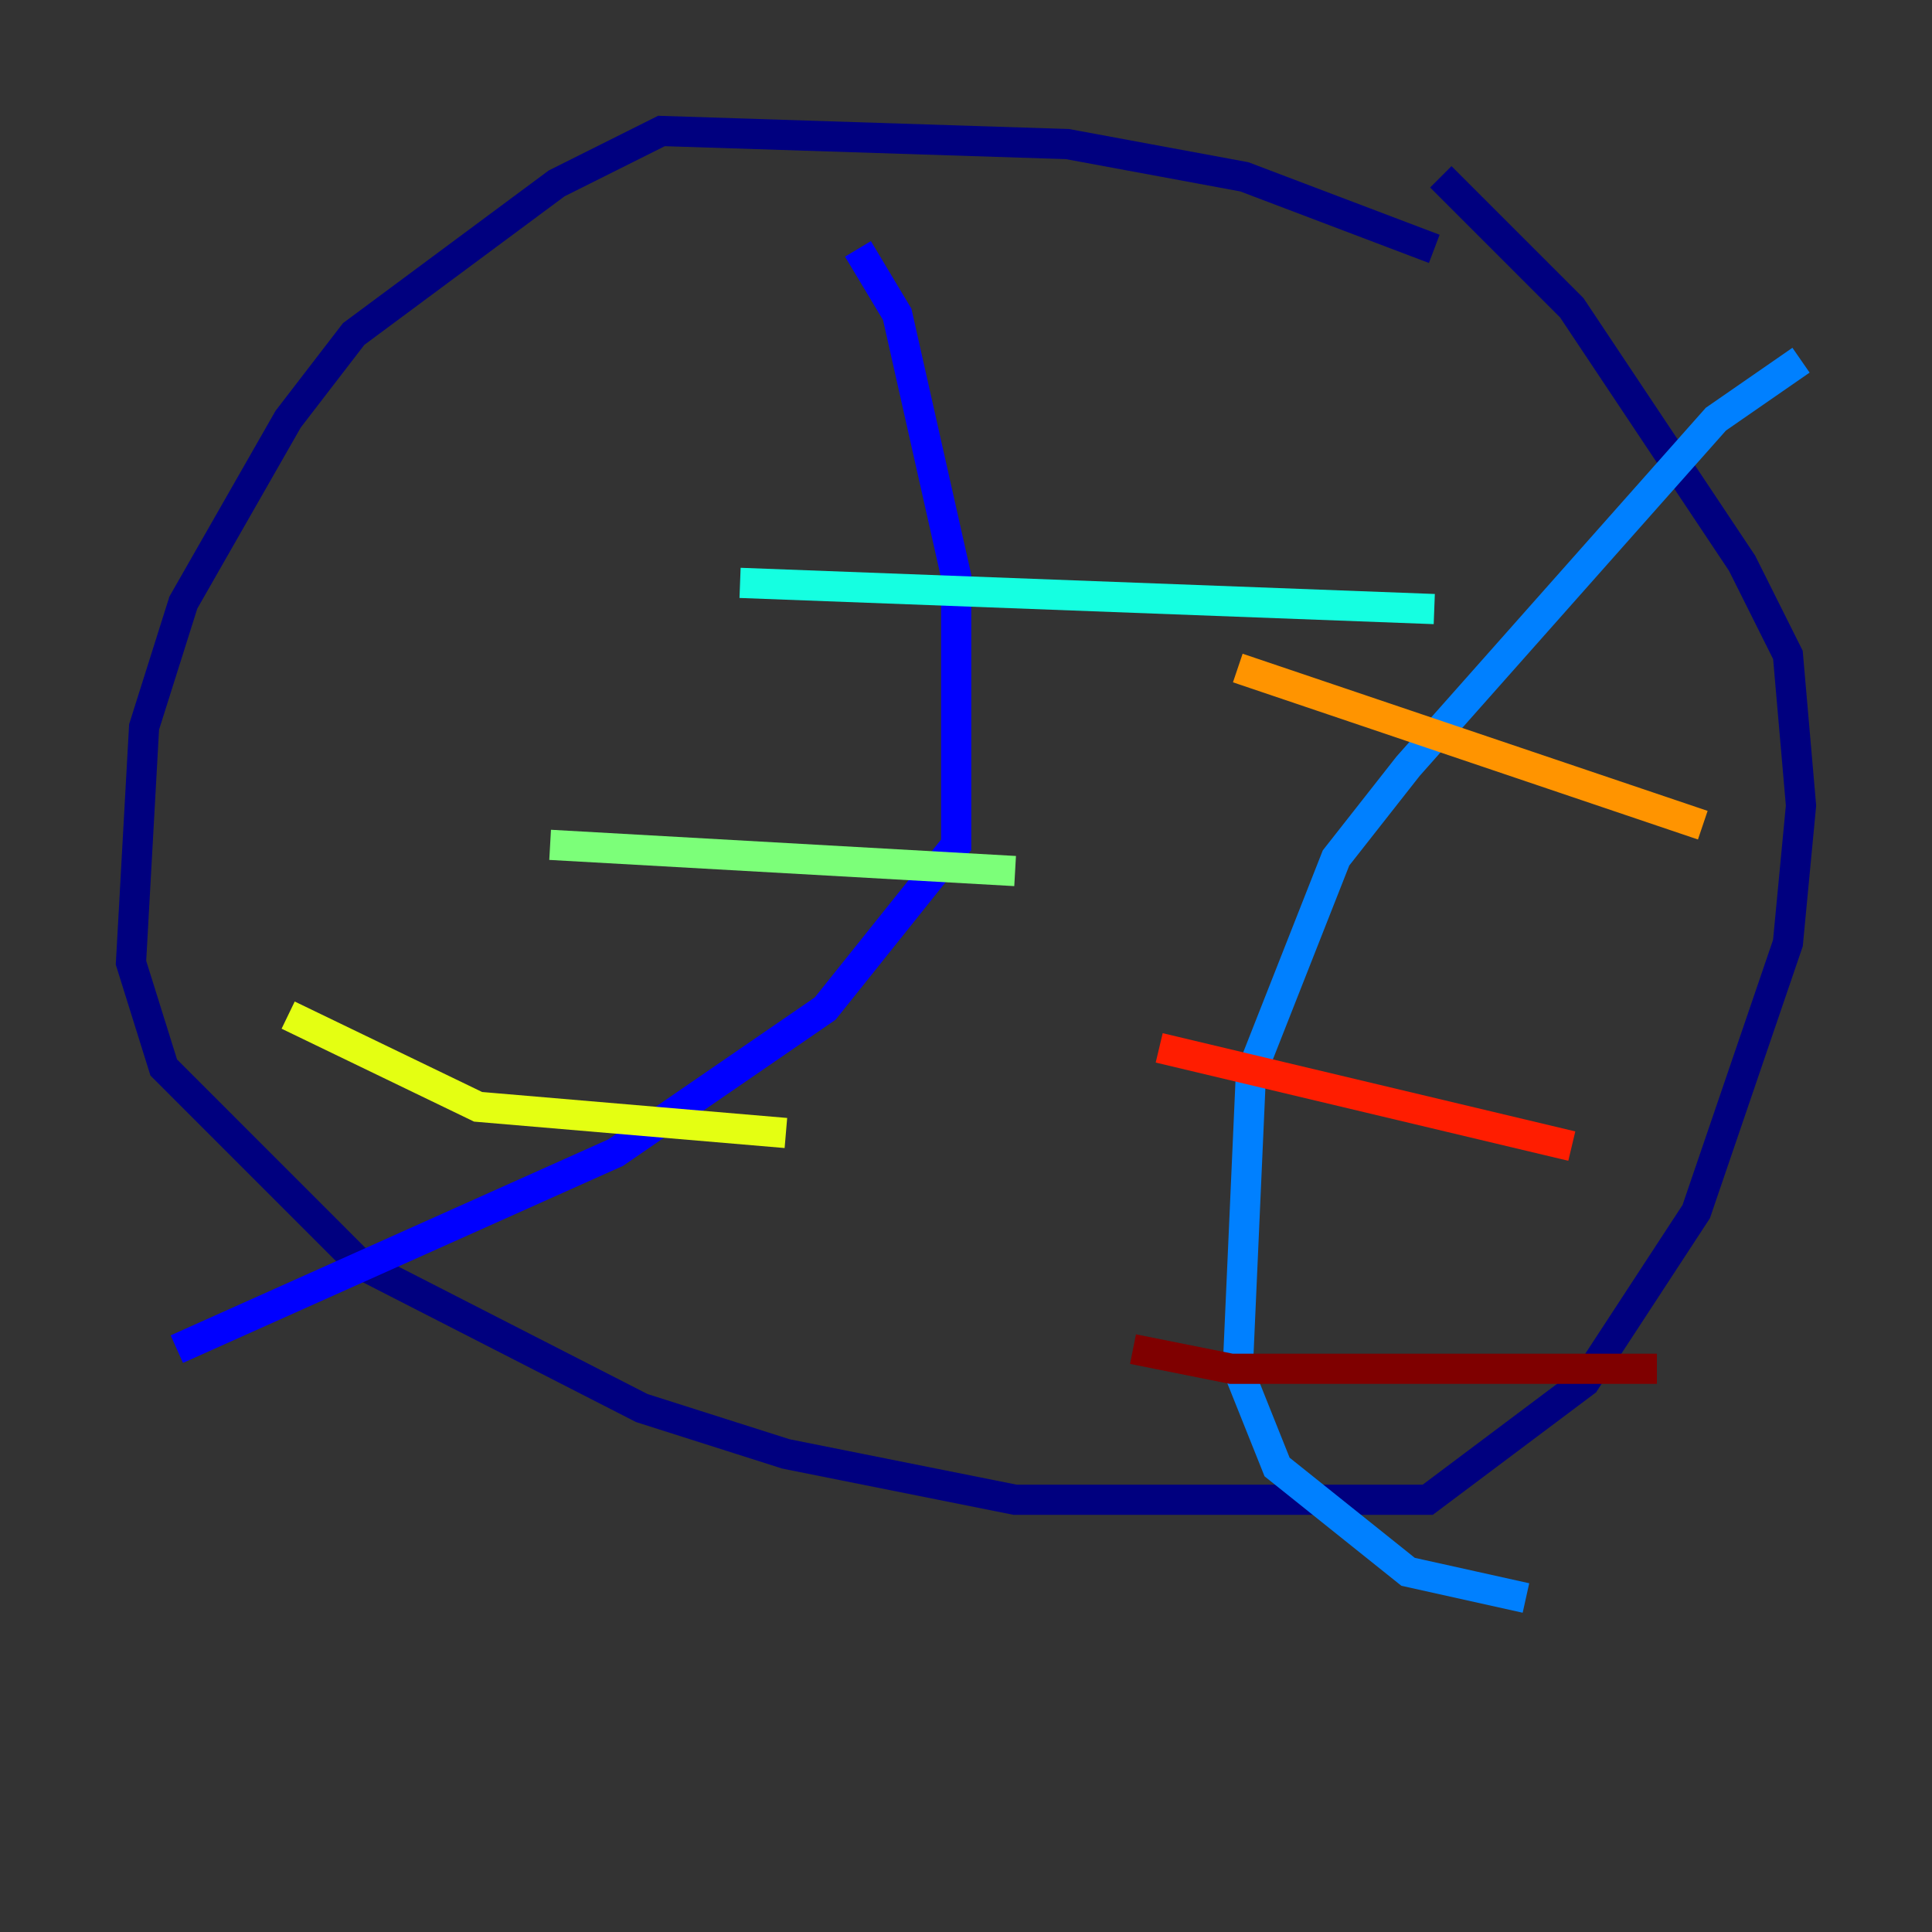 <?xml version="1.0" encoding="utf-8" ?>
<svg baseProfile="tiny" height="128" version="1.2" viewBox="0,0,128,128" width="128" xmlns="http://www.w3.org/2000/svg" xmlns:ev="http://www.w3.org/2001/xml-events" xmlns:xlink="http://www.w3.org/1999/xlink"><rect x="0" y="0" width="128" height="128" fill="#333333" stroke="none"/><defs /><polyline fill="none" points="95.024,16.488 82.441,11.715 70.725,9.546 43.824,8.678 36.881,12.149 23.43,22.129 19.091,27.77 12.149,39.919 9.546,48.163 8.678,63.783 10.848,70.725 23.864,83.742 42.522,93.288 52.068,96.325 67.254,99.363 94.59,99.363 105.003,91.552 112.38,80.271 118.454,62.481 119.322,53.37 118.454,43.39 115.417,37.315 104.136,20.393 95.458,11.715" stroke="#00007f" stroke-width="2" /><polyline fill="none" points="56.841,16.488 59.444,20.827 63.349,38.183 63.349,55.973 54.671,66.82 40.786,76.366 11.715,89.383" stroke="#0000ff" stroke-width="2" /><polyline fill="none" points="119.322,23.864 113.681,27.77 93.288,50.766 88.515,56.841 82.875,71.159 82.007,90.685 84.61,97.193 93.288,104.136 101.098,105.871" stroke="#0080ff" stroke-width="2" /><polyline fill="none" points="49.031,38.617 95.024,40.352" stroke="#15ffe1" stroke-width="2" /><polyline fill="none" points="36.447,55.973 67.254,57.709" stroke="#7cff79" stroke-width="2" /><polyline fill="none" points="19.091,67.254 31.675,73.329 52.068,75.064" stroke="#e4ff12" stroke-width="2" /><polyline fill="none" points="82.007,44.258 112.814,54.671" stroke="#ff9400" stroke-width="2" /><polyline fill="none" points="76.8,69.424 104.136,75.932" stroke="#ff1d00" stroke-width="2" /><polyline fill="none" points="75.064,89.383 81.573,90.685 109.776,90.685" stroke="#7f0000" stroke-width="2" /></svg>